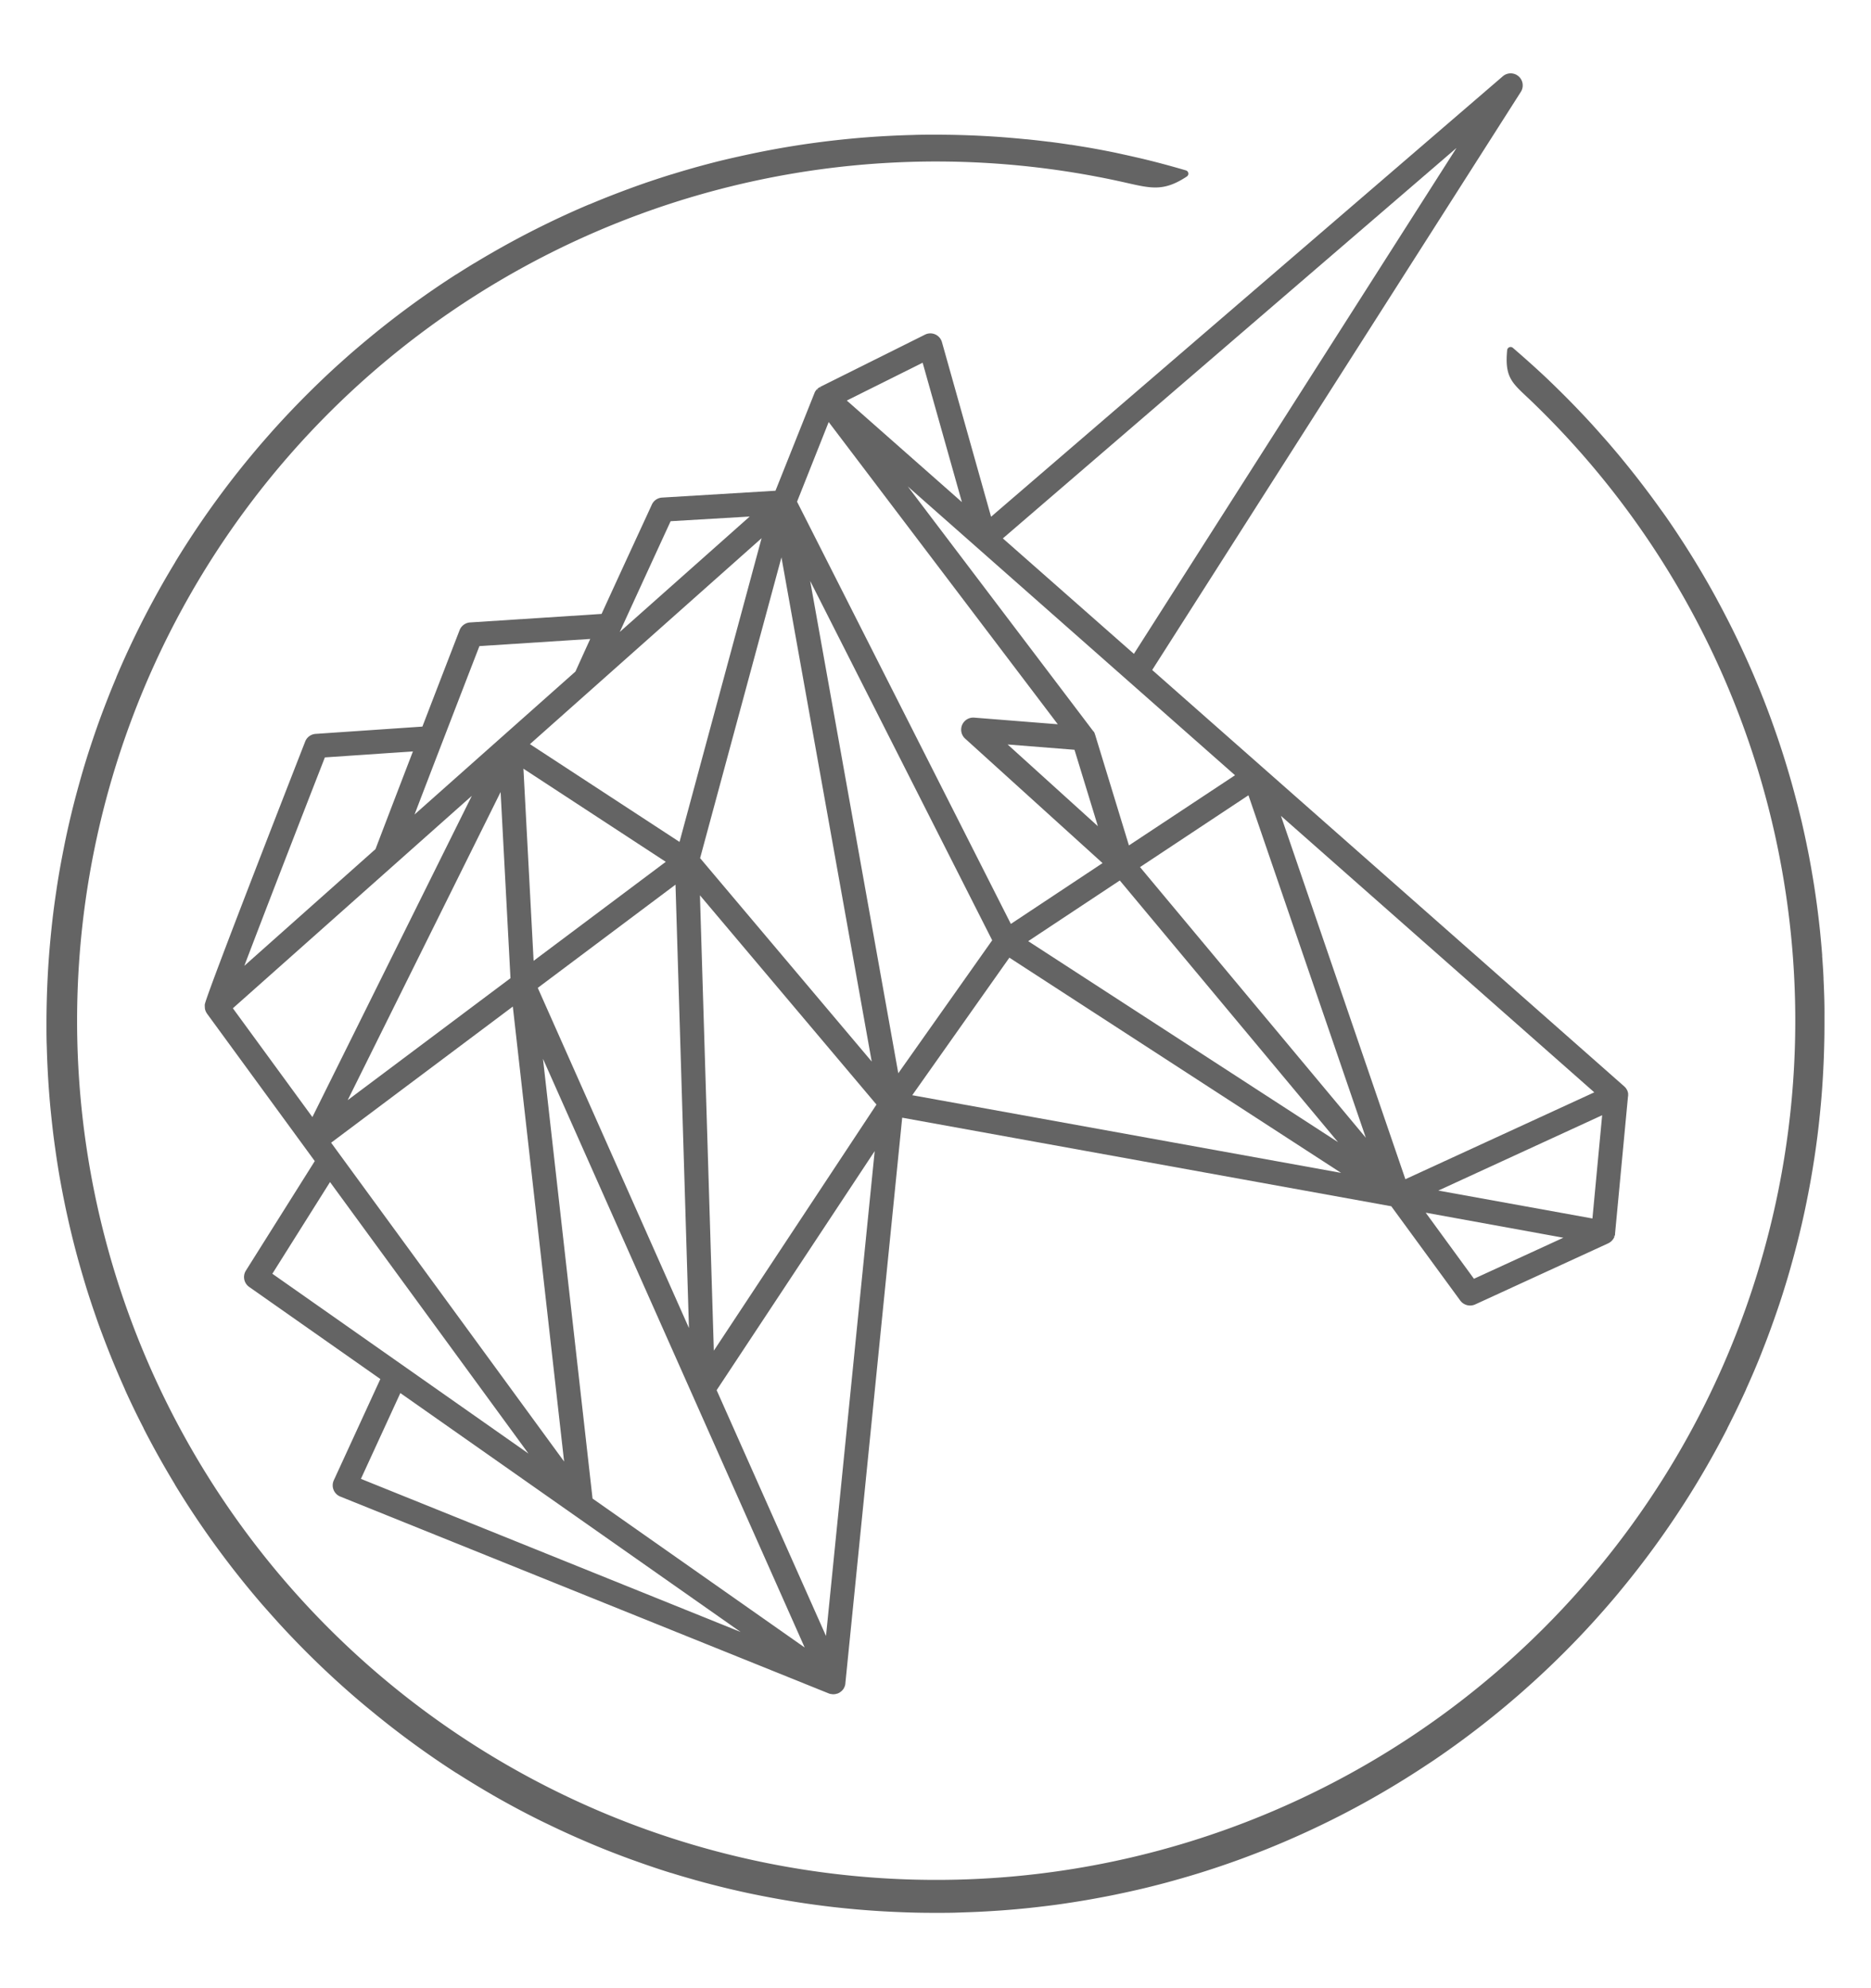 <svg xmlns="http://www.w3.org/2000/svg" viewBox="0 0 800 850"><defs><style>.cls-1{fill:#646464;}</style></defs><g id="Layer_10" data-name="Layer 10"><path class="cls-1" d="M780.05,428.08v-.26c-.08-3.13-.2-6.26-.35-9.31l0-.52c-.14-2.93-.33-5.91-.58-9.11l0-.61c-.22-2.82-.47-5.74-.79-8.92l-.07-.77c-.3-2.91-.64-5.82-1-8.72l-.11-.87c-.37-2.88-.77-5.75-1.19-8.52l-.15-1q-.66-4.21-1.39-8.38l-.18-1c-.5-2.77-1-5.51-1.59-8.25l-.23-1.15q-.84-4.06-1.77-8.11l-.26-1.15q-.95-4-2-8.08l-.27-1c-.69-2.67-1.42-5.34-2.16-8l-.33-1.14c-.75-2.63-1.54-5.27-2.34-7.87l-.34-1.1c-.89-2.84-1.72-5.38-2.53-7.77l-.4-1.19q-1.31-3.82-2.69-7.64l-.41-1.12c-.94-2.56-1.91-5.1-2.9-7.64l-.41-1c-1-2.59-2.06-5.13-3.08-7.54l-.46-1.1c-1.07-2.5-2.16-5-3.28-7.48l-.43-.93c-1.13-2.51-2.29-5-3.48-7.48l-.42-.86q-1.81-3.75-3.7-7.44l-.4-.78c-1.27-2.46-2.56-4.92-3.89-7.37L734,256c-1.33-2.44-2.68-4.86-4.07-7.28l-.37-.64c-1.41-2.45-2.84-4.87-4.31-7.28l-.35-.59q-2.25-3.67-4.56-7.29l-.17-.27c-1.6-2.47-3.22-4.94-4.86-7.38l-.19-.28c-1.79-2.65-3.42-5-5-7.14l-.1-.14-.11-.15q-2.54-3.56-5.12-7l-.25-.33c-1.7-2.27-3.42-4.51-5.16-6.74l-.47-.59c-1.76-2.23-3.54-4.45-5.35-6.64l-.34-.43c-1.79-2.16-3.61-4.3-5.43-6.42l-.55-.64c-1.79-2-3.6-4.09-5.42-6.1l-.7-.78q-2.71-3-5.51-5.91l-.73-.78c-1.84-1.92-3.7-3.83-5.58-5.71l-.87-.87q-3-3-6.14-6l-.1-.11c-4.81-4.57-10-9.22-15.34-13.82a1.48,1.48,0,0,0-2.42,1c-1.07,11,1.78,13.7,8,19.57l1.62,1.52A367.33,367.33,0,1,1,481.8,78.2c10.65,2.42,16,3.63,25.65-2.73a1.46,1.46,0,0,0-.39-2.63c-7.18-2.1-14.28-4-21.09-5.55l-.24-.05c-2.85-.66-5.78-1.3-9-2l-.32-.06c-2.67-.55-5.62-1.12-9-1.73l-.28-.05c-3-.54-6.08-1-9.11-1.51l-.31,0c-2.93-.46-6-.89-9.18-1.29l-.2,0c-3.19-.4-6.35-.76-9.37-1.06l-.21,0c-2.76-.28-5.78-.55-9.54-.85-9.62-.73-19.46-1.11-29.23-1.11-3.47,0-6.68,0-9.81.13-3.33.08-6.61.21-9.75.37s-6.4.36-9.68.61c-3.06.23-6.29.52-9.62.86-3.14.32-6.36.68-9.55,1.09s-6.33.84-9.48,1.32c-3.49.54-6.56,1.05-9.4,1.56-3.16.57-6.3,1.17-9.32,1.79s-6.23,1.32-9.24,2S308.08,68.7,305,69.5s-6.12,1.61-9.06,2.45-5.8,1.68-8.9,2.65l-.08,0c-2.77.86-5.67,1.8-8.88,2.88-3,1-5.95,2.06-8.78,3.1s-5.65,2.11-8.69,3.3-5.85,2.35-8.58,3.5l-.09,0c-2.79,1.17-5.61,2.41-8.38,3.66s-5.69,2.62-8.37,3.91c-2.84,1.38-5.62,2.75-8.25,4.1-5.3,2.71-10.74,5.67-16.16,8.78-2.55,1.47-5.19,3-7.84,4.64l-.06,0c-2.67,1.61-5.26,3.23-7.71,4.81l-.07,0a384.2,384.2,0,0,0-36.92,26.92c-2.52,2.09-4.79,4-7,5.9s-4.54,4-6.83,6.05c-8.94,8.13-17.62,16.81-25.79,25.79-2,2.18-4,4.48-6.06,6.83-1.84,2.12-3.75,4.38-5.83,6.9l-.06.07a381,381,0,0,0-26.93,36.92c-1.67,2.6-3.3,5.21-4.85,7.77l0,.06c-1.63,2.68-3.19,5.31-4.64,7.84-3.07,5.33-6,10.77-8.78,16.16-1.43,2.8-2.81,5.57-4.1,8.25s-2.62,5.52-3.91,8.37-2.49,5.61-3.66,8.38a.31.31,0,0,0,0,.1c-1.29,3.05-2.44,5.86-3.5,8.57-1.13,2.88-2.25,5.8-3.31,8.69s-2.11,5.88-3.09,8.79-2,6-2.89,8.87c-.95,3.08-1.85,6.1-2.66,9s-1.62,5.81-2.46,9.07-1.55,6.2-2.23,9.15c-.72,3.11-1.4,6.22-2,9.23s-1.22,6.16-1.79,9.32-1.07,6.19-1.56,9.4v.05c-.45,3-.89,6-1.33,9.43-.38,3-.75,6.26-1.08,9.55s-.61,6.38-.86,9.62-.46,6.61-.61,9.68-.29,6.49-.37,9.75-.13,6.32-.13,9.81,0,6.7.13,9.81c.08,3.27.21,6.55.37,9.75s.35,6.27.61,9.69c.24,3.21.53,6.45.86,9.62s.7,6.5,1.08,9.55c.44,3.35.87,6.44,1.32,9.43a.07.07,0,0,1,0,.05c.52,3.34,1,6.42,1.56,9.39.57,3.19,1.17,6.31,1.78,9.27a.09.09,0,0,0,0,0c.6,3,1.28,6.07,2,9.23.67,2.93,1.4,5.92,2.23,9.17s1.65,6.23,2.46,9.06,1.71,5.89,2.66,9c.88,2.81,1.82,5.72,2.89,8.88,1,2.91,2,5.86,3.09,8.79s2.19,5.84,3.31,8.68c2.19,5.57,4.6,11.28,7.17,17a.59.59,0,0,0,0,.08c2.5,5.53,5.18,11.09,8,16.54l0,.09c4.15,8.1,8.66,16.16,13.41,24,0,0,0,0,0,.08,1.58,2.59,3.21,5.2,4.85,7.77a383.5,383.5,0,0,0,32.82,43.89c2,2.25,4,4.52,6,6.73l.08.1a382.81,382.81,0,0,0,32.62,31.84c2.23,1.93,4.58,3.92,7,5.89A382.64,382.64,0,0,0,195.1,758l.06,0c5,3.18,10.17,6.35,15.5,9.42l.12.08c5.49,3.15,10.93,6.1,16.16,8.77,2.7,1.38,5.43,2.74,8.13,4l.12.07c2.73,1.31,5.55,2.63,8.36,3.9,2.46,1.11,5.08,2.26,8.48,3.71,3,1.28,5.83,2.43,8.58,3.51s5.48,2.12,8.69,3.3c3,1.08,5.93,2.12,8.78,3.09s5.94,2,8.87,2.89l.09,0c3.15,1,6.07,1.84,8.9,2.64,3,.87,6.09,1.7,9.06,2.46,3.16.81,6.24,1.56,9.15,2.23s6,1.36,9.24,2c2.83.58,5.88,1.16,9.32,1.78,3.14.56,6.3,1.08,9.4,1.56s6.09.89,9.48,1.33,6.61.79,9.55,1.09c3.29.33,6.52.62,9.62.85,3.44.26,6.61.46,9.68.61s6.48.29,9.75.38,6.45.12,9.81.12,6.65,0,9.81-.12,6.57-.21,9.75-.38,6.23-.35,9.68-.61c3.08-.23,6.32-.52,9.62-.85,2.93-.3,6.05-.66,9.55-1.09s6.48-.87,9.44-1.33h0c3.14-.48,6.3-1,9.4-1.56,3.44-.62,6.49-1.2,9.32-1.78,3.56-.74,6.5-1.38,9.23-2,2.94-.67,5.94-1.4,9.16-2.23,3-.76,6-1.59,9.06-2.46,2.81-.79,5.74-1.66,9-2.66,2.92-.92,5.91-1.88,8.88-2.89s5.79-2,8.79-3.09c3.18-1.18,6-2.26,8.67-3.3s5.55-2.23,8.59-3.51c3.4-1.45,6-2.59,8.47-3.71,5.57-2.52,11.16-5.21,16.62-8,10.86-5.56,21.57-11.72,31.84-18.31,2.46-1.57,5-3.26,7.65-5a381,381,0,0,0,36.17-27.73l.07-.05c2.23-1.94,4.53-4,6.82-6.06l.09-.09c2.09-1.89,4.25-3.9,6.58-6.12s4.41-4.26,6.54-6.38c2.36-2.37,4.45-4.51,6.37-6.52,4.19-4.39,8.31-8.94,12.26-13.5,2-2.31,4-4.65,5.9-7a383,383,0,0,0,26.92-36.92c6.59-10.26,12.75-21,18.31-31.83a.36.36,0,0,0,0-.09c2.82-5.51,5.5-11.07,8-16.54l0-.08c2.54-5.62,5-11.33,7.18-17,1.12-2.82,2.23-5.74,3.3-8.68s2.09-5.83,3.1-8.79,2-6,2.88-8.88c.95-3,1.85-6.07,2.67-9s1.67-6,2.45-9.07c.75-2.87,1.48-5.87,2.24-9.16.73-3.14,1.4-6.24,2-9.23v0c.61-3,1.21-6.09,1.78-9.27s1.09-6.37,1.56-9.4v0c.45-2.92.88-6,1.33-9.44.38-3.06.74-6.18,1.08-9.54s.63-6.54.86-9.62c.25-3.25.45-6.51.61-9.69s.29-6.4.37-9.75c.09-3.17.13-6.47.13-9.81S780.14,431.19,780.05,428.08Z"/><path class="cls-1" d="M696.15,468.56a4.54,4.54,0,0,0,0-.74,2.87,2.87,0,0,0,0-.41,6.25,6.25,0,0,0-.21-.78c0-.1-.07-.21-.1-.29l-.06-.16a3.9,3.9,0,0,0-.28-.49l-.09-.14a1.59,1.59,0,0,0-.13-.22,5.42,5.42,0,0,0-.71-.8L492.65,286.44,650.27,39.29a5.15,5.15,0,0,0-7.71-6.67l-218.8,188.3-21-74.63a5.14,5.14,0,0,0-7.25-3.22l-44.79,22.32h0l.28.71h0l-.37-.65.06,0-.06,0h0l-.21.13-.26.16-.31.19-.08.08-.1.08-.2.19.53.53-.62-.44-.1.09-.22.21-.18.25-.26.36-.14.21c-.05.09-.08.18-.16.35l0,.09a2.12,2.12,0,0,0-.11.21L331.58,209.8l-48.48,2.93a5.15,5.15,0,0,0-4.39,3c-1,2.27-10.53,22.75-21.49,46.74L201,266.11a5.18,5.18,0,0,0-4.48,3.28c-.65,1.68-8,20.67-15.91,41.25L135,313.75A5.16,5.16,0,0,0,130.5,317c-9.32,23.87-39.95,102.43-42.72,111.62l-.14.46c0,.13-.06.24-.08.37a6,6,0,0,0,0,.66v.14a6,6,0,0,0,.06.81,1.55,1.55,0,0,0,0,.17,5.29,5.29,0,0,0,.19.73,1.86,1.86,0,0,0,.09.24,5.13,5.13,0,0,0,.25.54l.18.32.06.08a2,2,0,0,0,.12.21l46.08,63.05-29.44,46.8a5.16,5.16,0,0,0,1.4,7l56.08,39.37-19.91,43.31a5.17,5.17,0,0,0,2.76,6.93L354.4,724a.71.71,0,0,0,.16.05,3.58,3.58,0,0,0,.58.17l.15,0a5.87,5.87,0,0,0,.95.12h.1a5.24,5.24,0,0,0,1-.11l.52-.14.23-.07c.12,0,.25-.07.36-.12a.42.42,0,0,0,.13-.08.82.82,0,0,0,.22-.12,1,1,0,0,0,.23-.11.56.56,0,0,0,.13-.09l.21-.17a4.78,4.78,0,0,0,.5-.39l.16-.15a2.75,2.75,0,0,0,.22-.26l.12-.14a2.41,2.41,0,0,0,.21-.24l.06-.1.08-.12a1.67,1.67,0,0,0,.14-.27,5.91,5.91,0,0,0,.28-.58l.06-.14a3,3,0,0,0,.09-.3,5.51,5.51,0,0,0,.16-.75l0-.13,24.31-241.92,209.12,37.87,29.52,40.35a5.25,5.25,0,0,0,6.31,1.64l56.92-26.14.13-.07a5,5,0,0,0,.88-.56,3.11,3.11,0,0,0,.28-.23,4.84,4.84,0,0,0,.67-.73l.14-.18a4.89,4.89,0,0,0,.56-1.06,1.72,1.72,0,0,0,.07-.21l-.73-.18.76.08a5.79,5.79,0,0,0,.17-.63,1.65,1.65,0,0,0,0-.21l0-.15,5.54-58.7A1,1,0,0,0,696.15,468.56ZM265,270.18c10-21.84,18.89-41.16,21.75-47.35l33.81-2Zm163.8-40L622.77,63.25,484.83,279.54ZM584,486.42,487.45,370.71,533.81,340ZM362.07,171.24l32.43-16.17,16.79,59.59Zm77.57,231.13,39.16-25.94,93.3,111.86Zm133.77,99.06-183.35-33.2,41.53-58.8ZM467.47,312.62,388.18,208,528.07,331.44l-45.36,30-14.45-47.3a5.24,5.24,0,0,0-.23-.61l0-.11a5.19,5.19,0,0,0-.46-.75Zm-36.63,5.66,28.59,2.27,10,32.67Zm-14.26-11.47a5.16,5.16,0,0,0-3.87,9L471.43,369l-39.21,26L340.8,214.49l13.53-34.06,97.95,129.21ZM374.76,472.23,305.22,577.45l-5.94-194.68ZM99.57,431.06l102.17-90.82L133.57,477.58Zm4.9-18.15c8.65-22.8,23.74-61.68,34.44-89.1l37.65-2.56c-8.94,23.25-14.31,37.3-16,41.76Zm72.78-64.69c7.39-19.32,19-49.41,27.74-72l47.38-3.05c-2.11,4.62-4.23,9.3-6.32,13.93Zm122.1,18.66,34.78-128.6,38.6,215.56ZM148.66,470.35l65.39-131.74,4.22,79.59Zm-7.08,18.19,77.69-58.21L241.2,624.84Zm153,79.24L229.94,422.34l58.89-44.13Zm-66.42-157-4.35-82.14,60.86,39.81Zm-1.57-92.64,99.05-88.05L290.55,359.94ZM141.11,505.36l84.83,116.06L116.45,544.56ZM316.67,697.71,154.32,632.25l16.86-36.68Zm27.39,6.64-90.7-63.68-21.19-188ZM374,492.12l-20.82,207.3L306.42,594.33ZM424.24,402l-40.15,56.84L346.41,248.36Zm257.44,65-80.77,37.14-53.2-155.33Zm3.37,9.79-4.16,44.14L615,509Zm-16.6,52.37-38.22,17.55L609.6,518.45ZM350.68,166.27Zm-.52.34ZM88.32,431.09ZM359.45,722.36Z"/></g></svg>